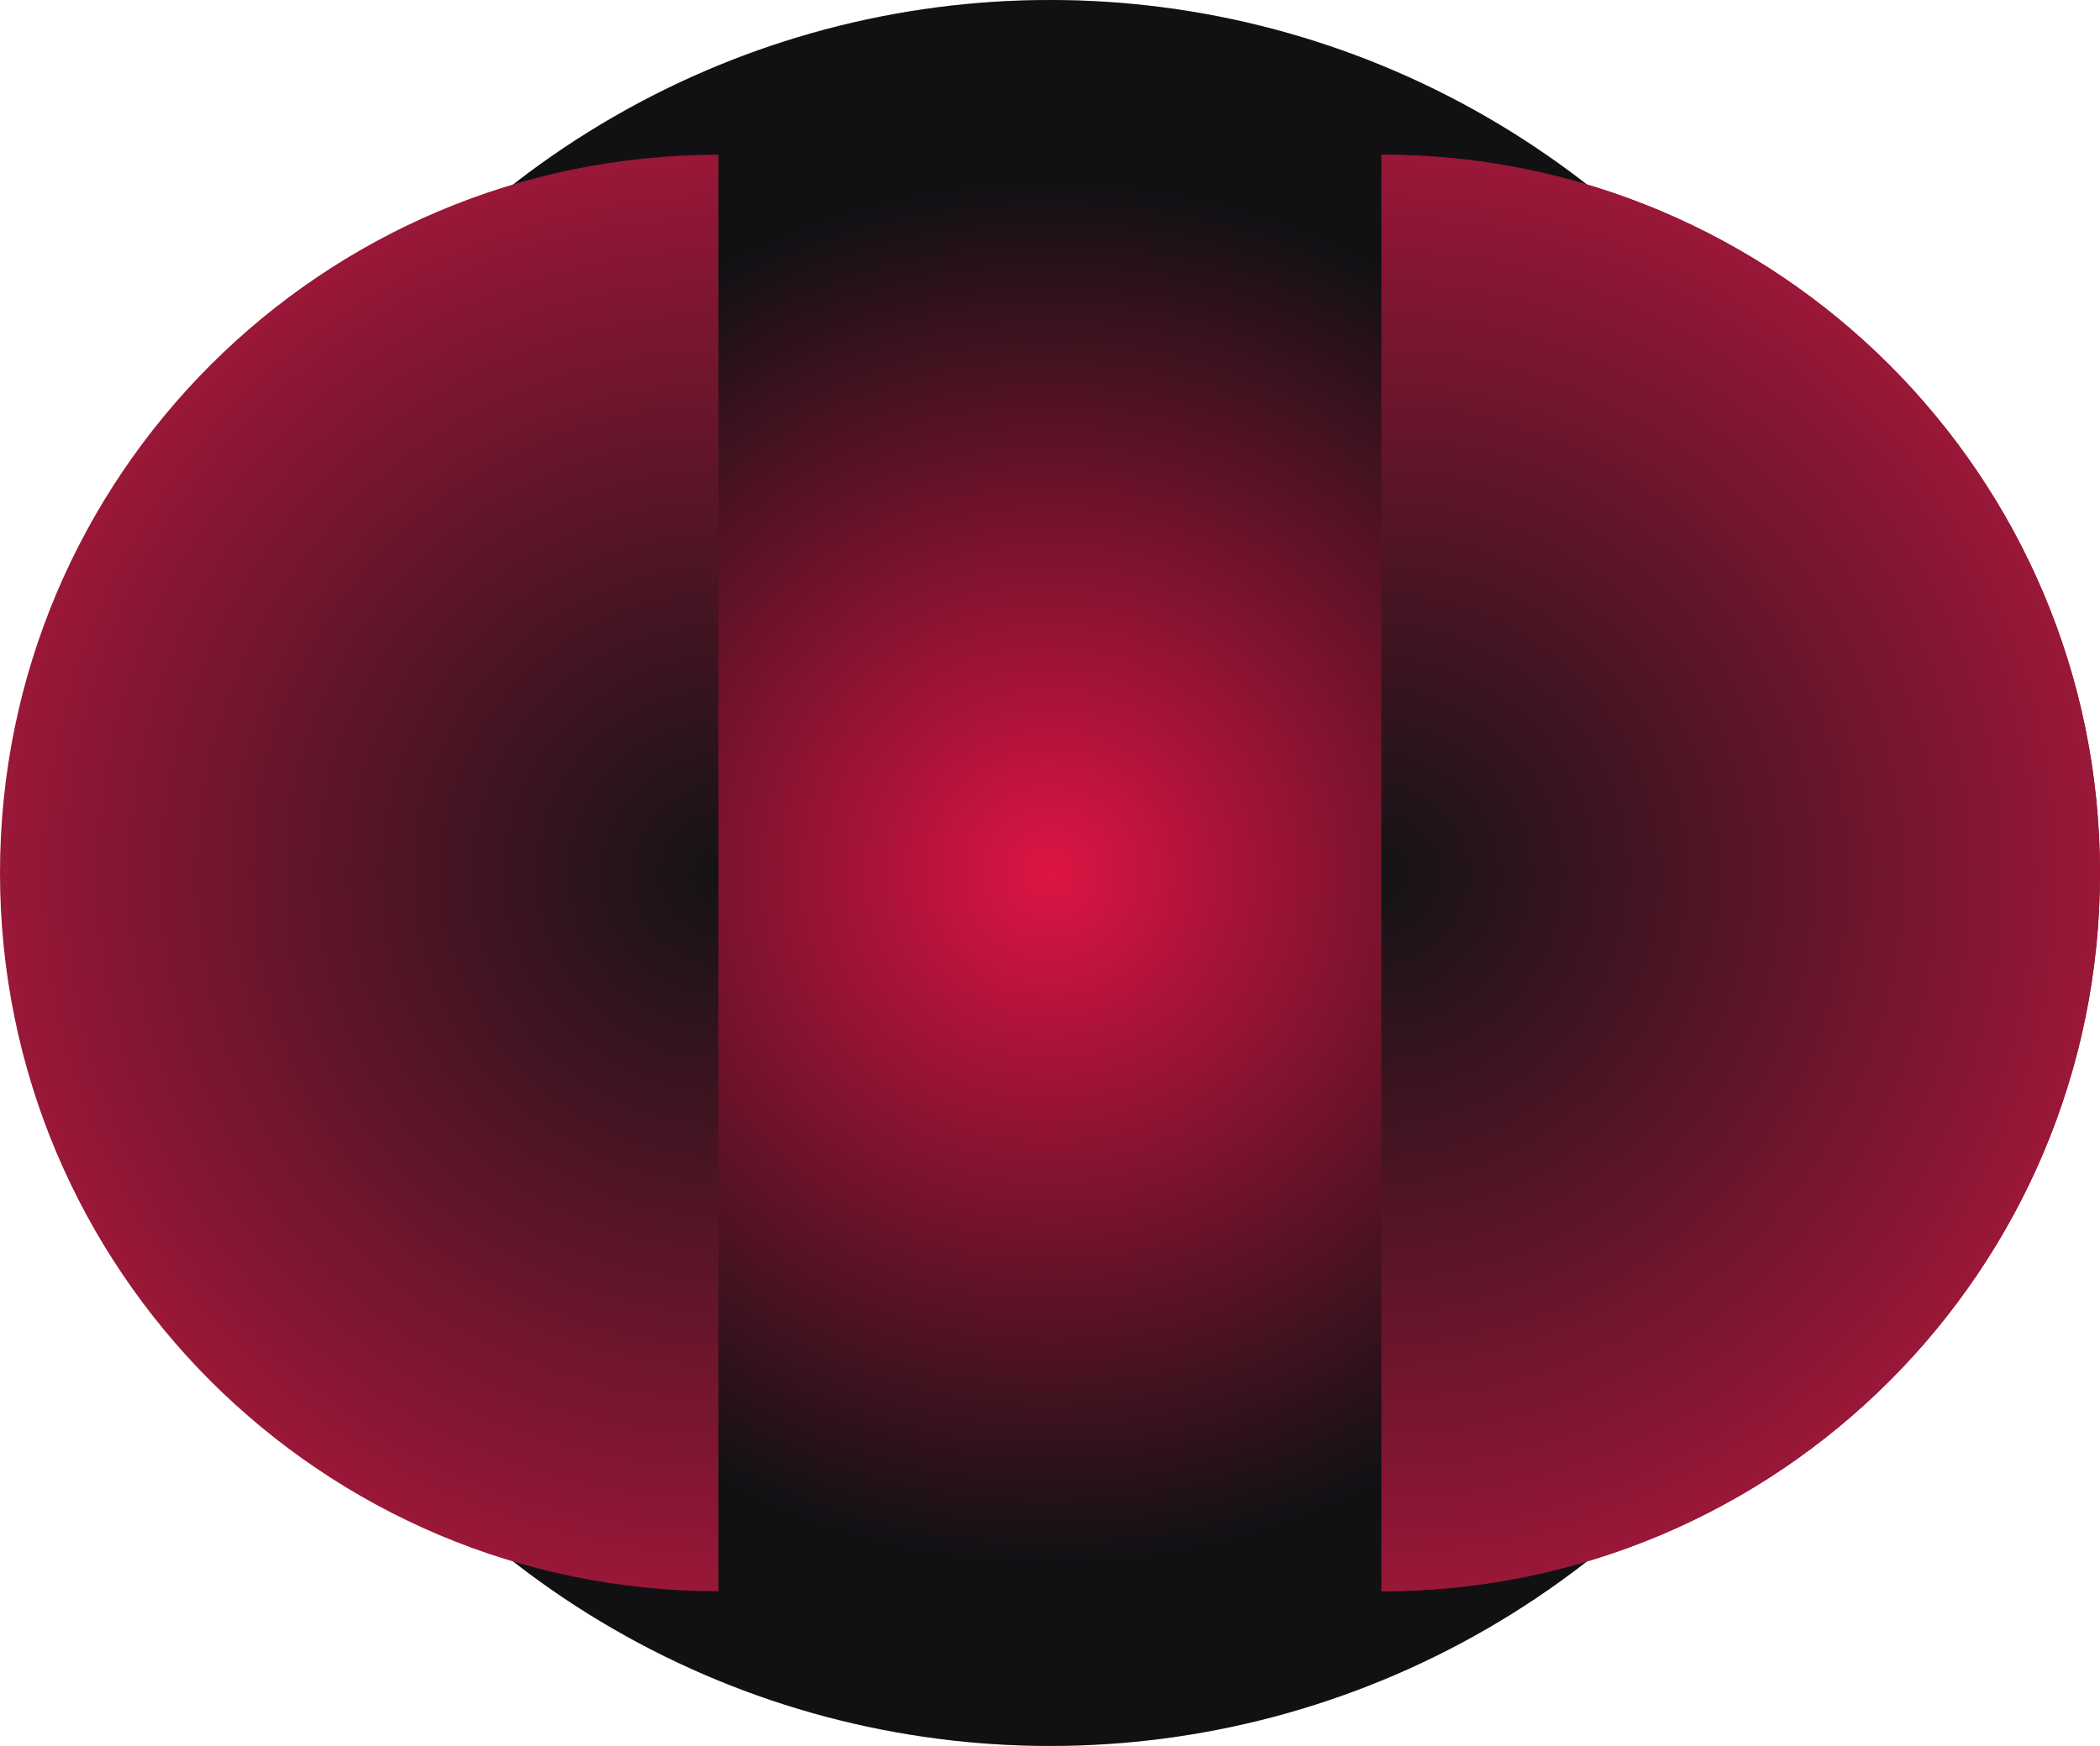 <svg xmlns="http://www.w3.org/2000/svg" width="190" height="158" viewBox="0 0 190 158" fill="none">
<g style="mix-blend-mode:luminosity">
<circle cx="95" cy="79" r="79" fill="#C4C4C4"/>
<circle cx="95" cy="79" r="79" fill="url(#paint0_radial_601_1128)"/>
<path d="M65 77V144C29.102 144 0 114.899 0 79C0 43.102 29.102 14 65 14V77Z" fill="url(#paint1_radial_601_1128)"/>
<path d="M125 77V144C160.899 144 190 114.899 190 79C190 43.102 160.899 14 125 14V77Z" fill="url(#paint2_radial_601_1128)"/>
<path d="M125 77V144C160.899 144 190 114.899 190 79C190 43.102 160.899 14 125 14V77Z" fill="url(#paint3_radial_601_1128)"/>
</g>
<defs>
<radialGradient id="paint0_radial_601_1128" cx="0" cy="0" r="1" gradientUnits="userSpaceOnUse" gradientTransform="translate(95 79) rotate(90) scale(62.592)">
<stop stop-color="#DD1444"/>
<stop offset="1" stop-color="#111114"/>
</radialGradient>
<radialGradient id="paint1_radial_601_1128" cx="0" cy="0" r="1" gradientUnits="userSpaceOnUse" gradientTransform="translate(65 79) rotate(101.802) scale(102.671 102.671)">
<stop stop-color="#131316"/>
<stop offset="1" stop-color="#E9194B"/>
</radialGradient>
<radialGradient id="paint2_radial_601_1128" cx="0" cy="0" r="1" gradientUnits="userSpaceOnUse" gradientTransform="translate(125 79) rotate(90) scale(90 90)">
<stop stop-color="#131316"/>
<stop offset="1" stop-color="#DD1444"/>
</radialGradient>
<radialGradient id="paint3_radial_601_1128" cx="0" cy="0" r="1" gradientUnits="userSpaceOnUse" gradientTransform="translate(125 79) rotate(78.198) scale(102.671 102.671)">
<stop stop-color="#131316"/>
<stop offset="1" stop-color="#E9194B"/>
</radialGradient>
</defs>
</svg>